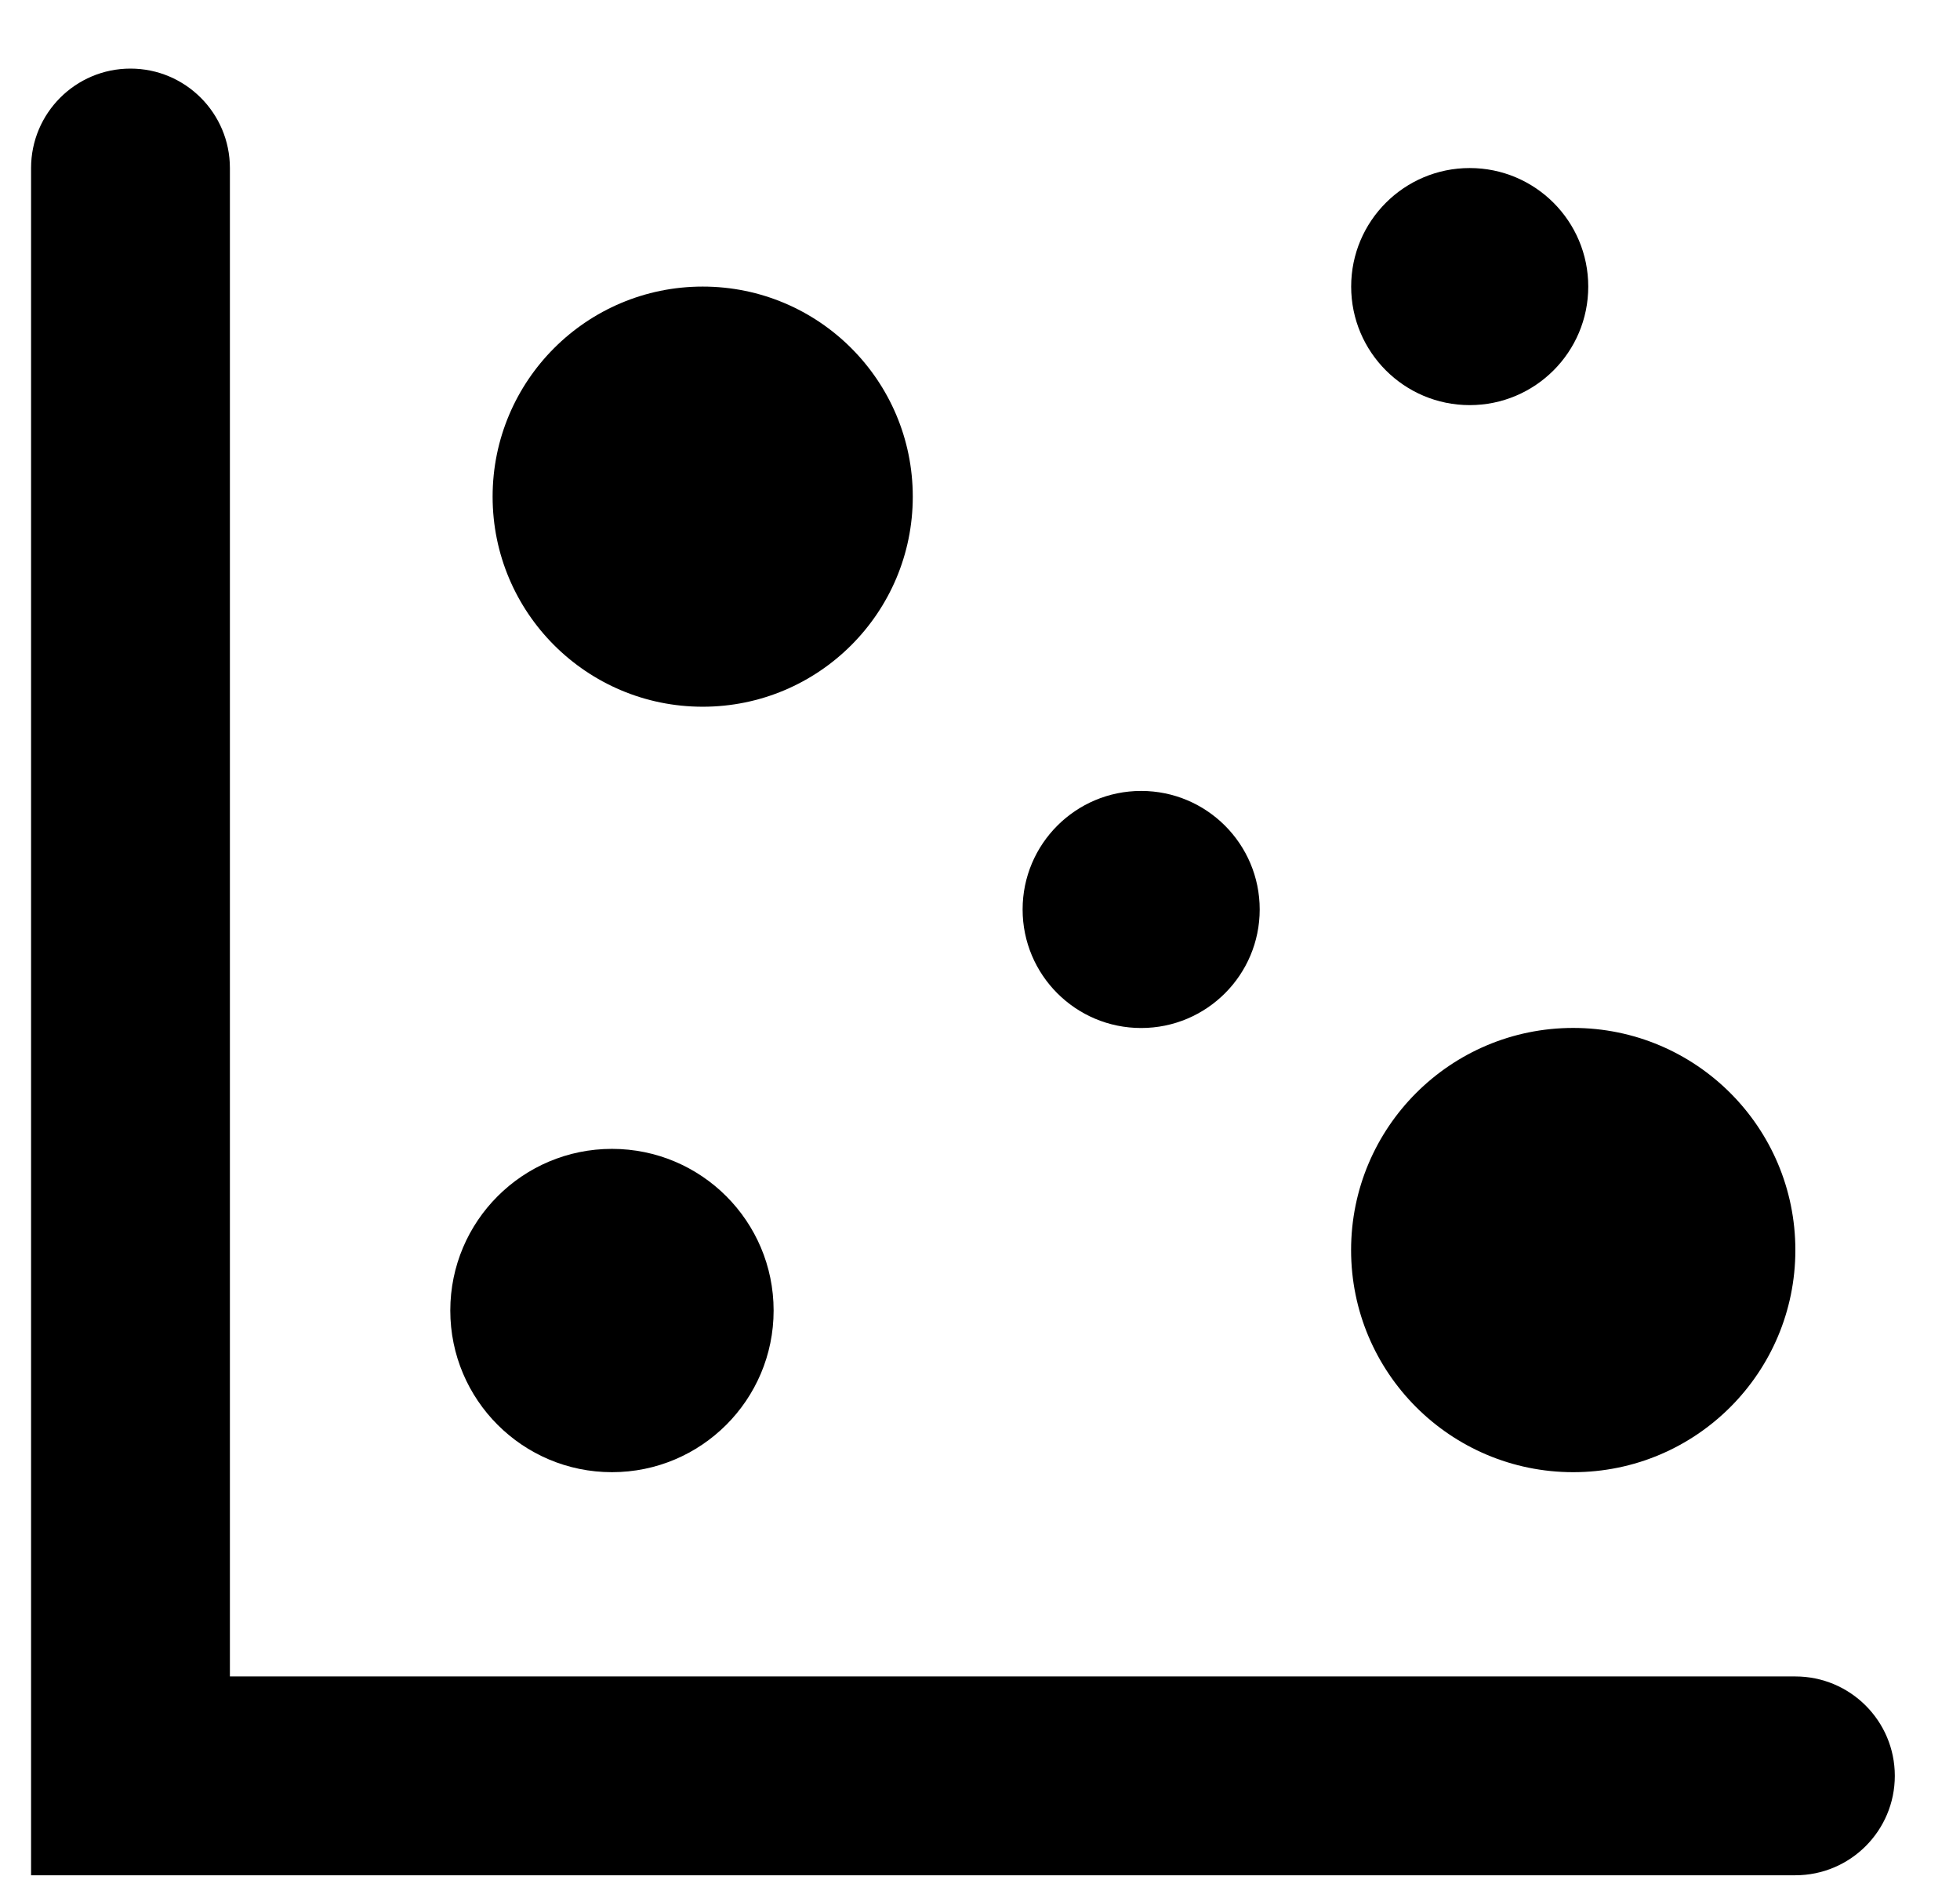<svg width="27" height="26" viewBox="0 0 27 26" fill="none" xmlns="http://www.w3.org/2000/svg">
<path fill-rule="evenodd" clip-rule="evenodd" d="M1.797 0.945C2.554 0.945 3.167 1.559 3.167 2.315V23.095H24.732C25.488 23.095 26.102 23.708 26.102 24.464C26.102 25.221 25.488 25.834 24.732 25.834H0.428V2.315C0.428 1.559 1.041 0.945 1.797 0.945Z" fill="black"/>
<circle cx="9.68" cy="6.842" r="2.894" fill="black"/>
<circle cx="8.43" cy="18.054" r="2.227" fill="black"/>
<circle cx="20.246" cy="3.948" r="1.633" fill="black"/>
<circle cx="15.72" cy="12.529" r="1.633" fill="black"/>
<circle cx="21.672" cy="17.221" r="3.06" fill="black"/>
</svg>
